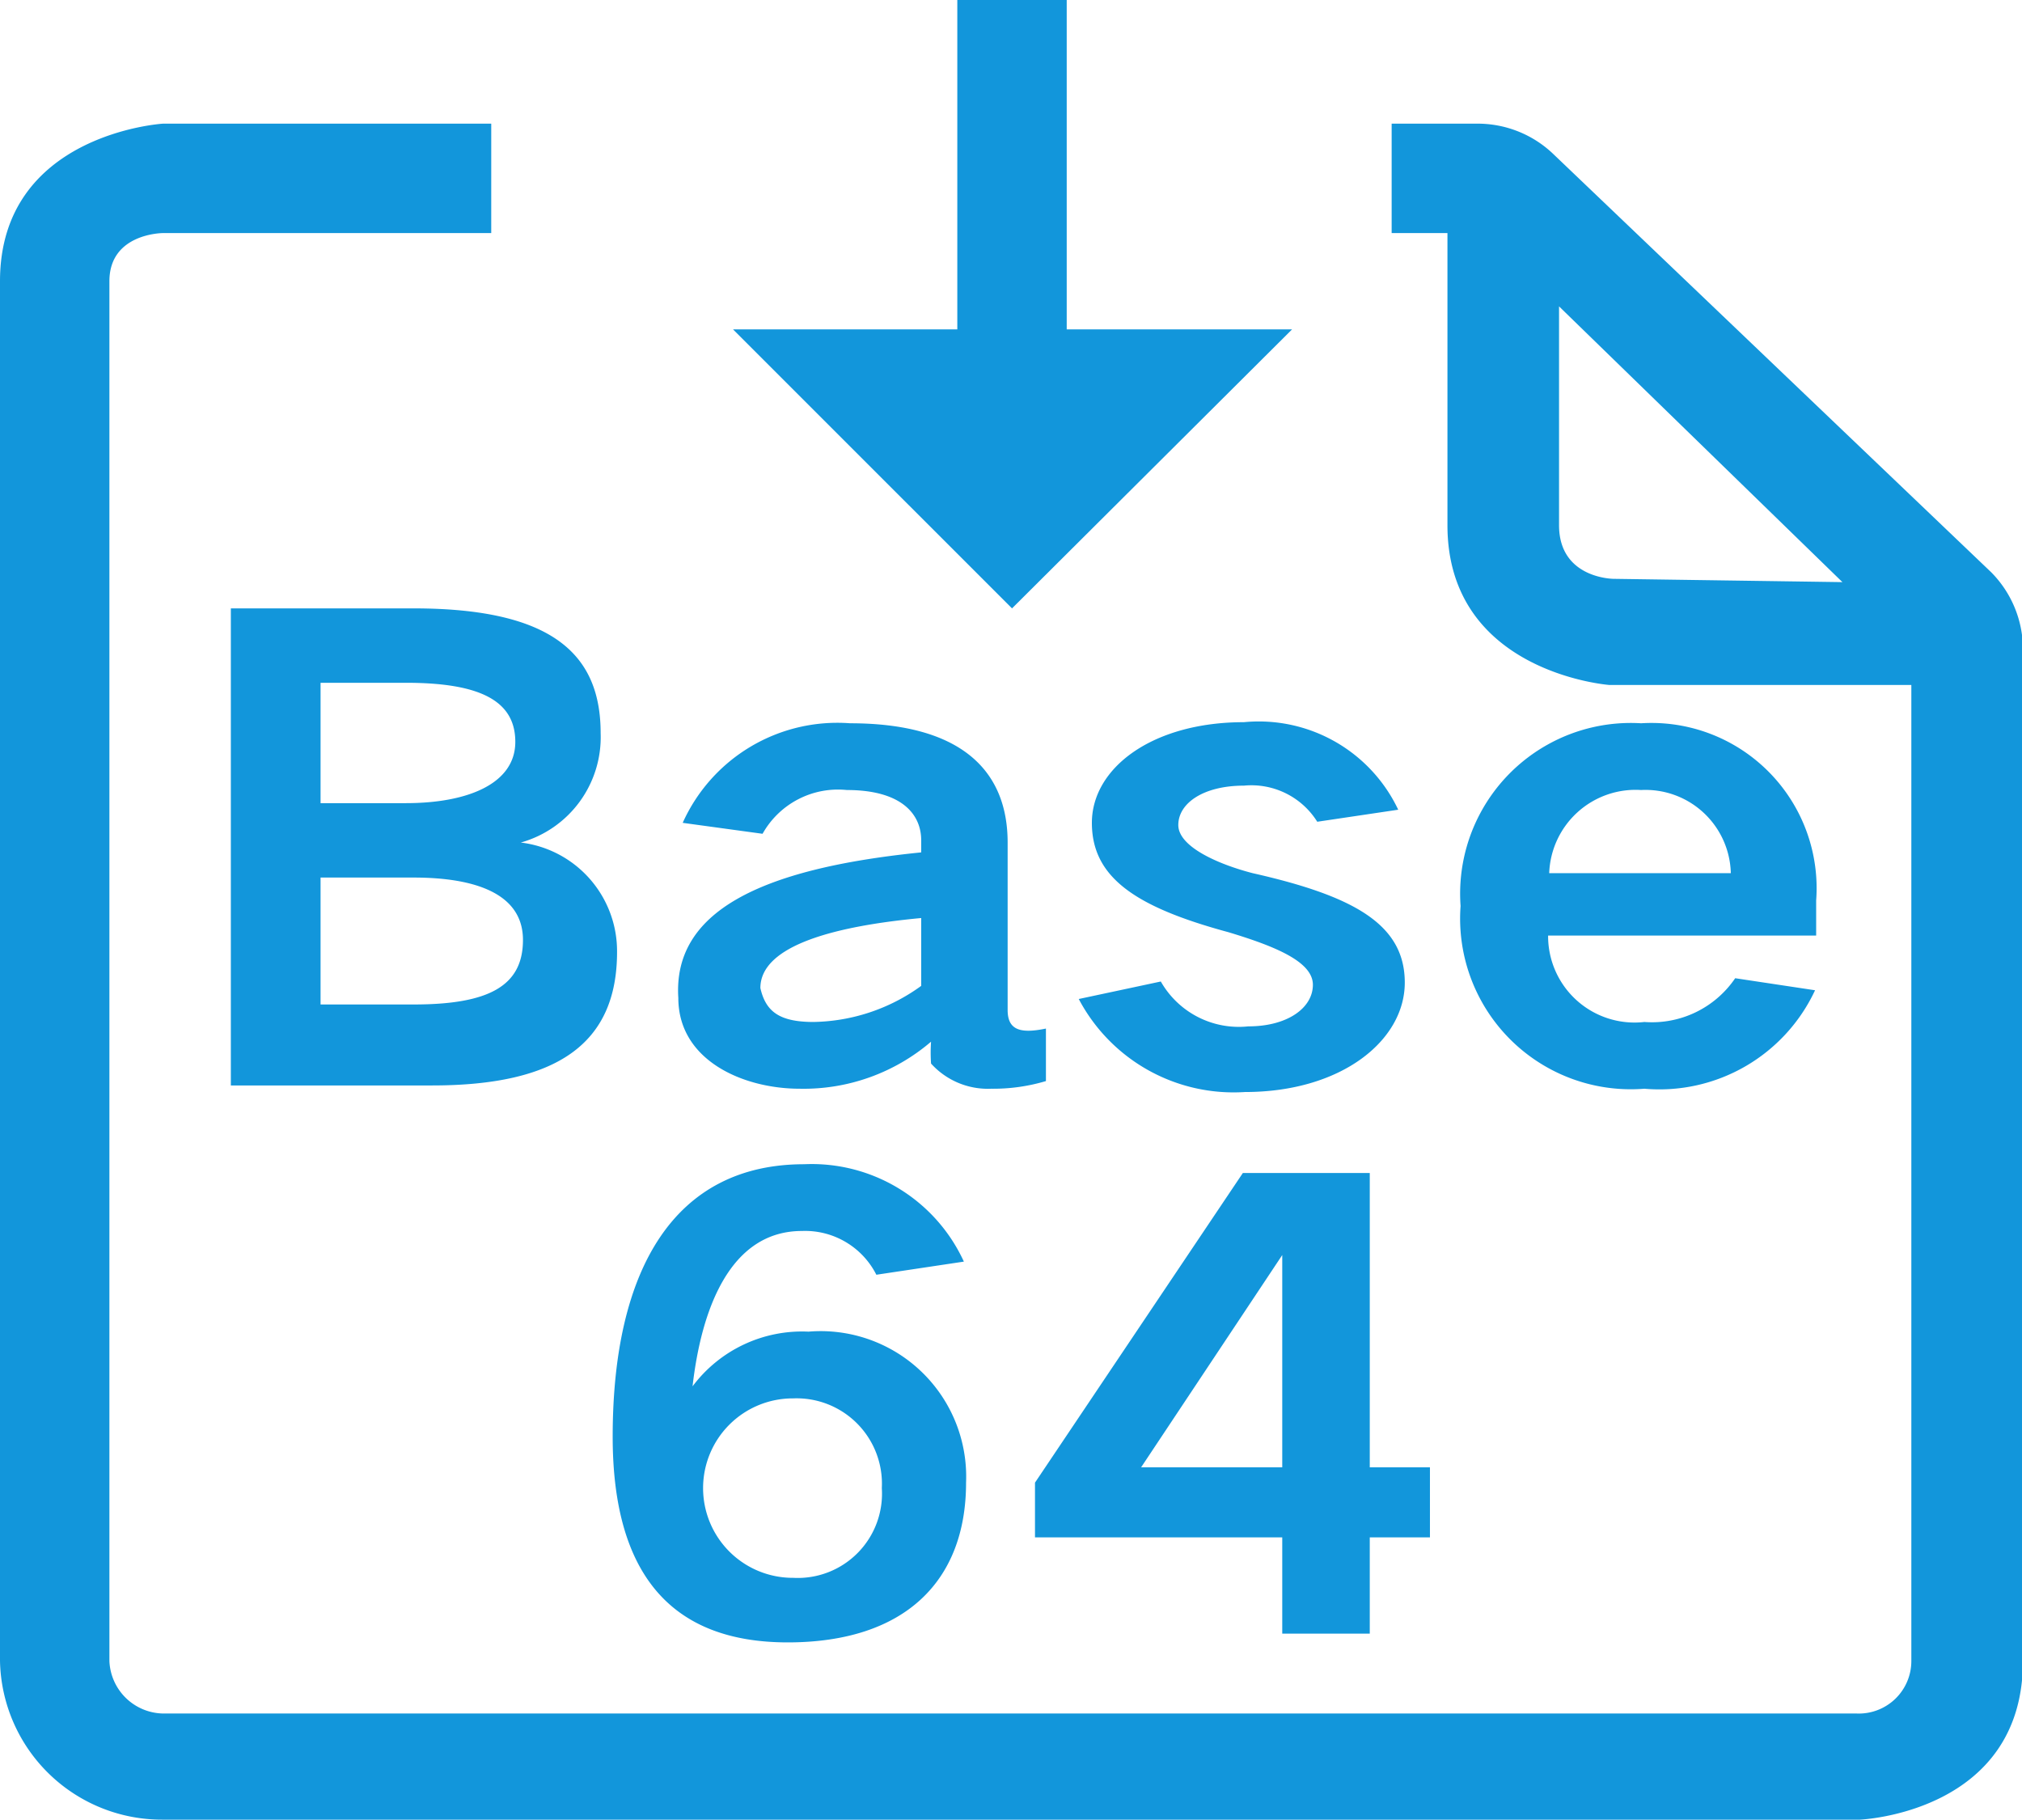 <?xml version="1.0" standalone="no"?><!DOCTYPE svg PUBLIC "-//W3C//DTD SVG 1.1//EN" "http://www.w3.org/Graphics/SVG/1.1/DTD/svg11.dtd"><svg t="1732697706728" class="icon" viewBox="0 0 1138 1024" version="1.1" xmlns="http://www.w3.org/2000/svg" p-id="13296" xmlns:xlink="http://www.w3.org/1999/xlink" width="17.781" height="16"><path d="M1120.668 322.038L874.368 86.82a61.575 61.575 0 0 0-43.103-17.24h-48.029v61.574h31.403v164.407c0 83.126 91.132 89.9 91.132 89.9h169.948v549.25a29.556 29.556 0 0 1-30.788 29.556H91.747a30.788 30.788 0 0 1-30.172-29.556V158.25c0-27.094 30.172-27.094 30.172-27.094h184.726V69.58H91.747S0 75.122 0 158.25v776.462a91.131 91.131 0 0 0 91.747 89.285h955.031s91.748-3.695 91.748-89.285V364.525a61.575 61.575 0 0 0-17.857-42.487z m-212.434 3.694s-30.788 0-30.788-30.171V172.41l159.48 155.17z" fill="#1296db" p-id="13297"></path><path d="M232.754 342.358c78.2 0 105.293 25.861 105.293 70.196a61.575 61.575 0 0 1-44.95 61.575 61.575 61.575 0 0 1 54.187 61.575c0 51.724-33.867 75.122-104.062 75.122h-113.3V342.359z m-52.34 109.604h48.03c35.097 0 61.575-11.084 61.575-34.482s-20.32-33.251-61.576-33.251h-48.028z m0 113.298h52.34c42.487 0 61.575-10.467 61.575-36.329s-26.477-35.098-61.575-35.098h-52.34z m338.049-85.59v-6.773c0-14.778-11.084-28.324-41.872-28.324a48.645 48.645 0 0 0-47.413 24.63l-44.95-6.158a95.442 95.442 0 0 1 94.21-56.033c61.576 0 88.669 25.861 88.669 67.117v94.21c0 11.084 6.773 13.547 21.551 10.468v29.556a103.447 103.447 0 0 1-30.788 4.31 43.103 43.103 0 0 1-33.866-14.162 89.9 89.9 0 0 1 0-12.315 110.22 110.22 0 0 1-73.89 26.477c-32.02 0-68.349-16.01-68.349-51.107-3.079-48.029 44.95-72.659 136.697-81.895z m-61.576 95.442a105.91 105.91 0 0 0 61.575-20.32v-38.176c-46.181 4.31-90.516 14.778-90.516 39.408 3.08 13.547 11.084 19.088 30.172 19.088z m196.425-22.782a50.492 50.492 0 0 0 49.26 25.245c22.167 0 36.33-10.467 36.33-23.398s-20.936-21.552-47.413-29.556c-52.34-14.163-76.97-30.788-76.97-61.576s33.867-56.649 85.59-56.649a86.821 86.821 0 0 1 86.822 49.26l-45.566 6.774a43.718 43.718 0 0 0-41.256-20.32c-22.783 0-36.945 9.852-36.945 22.167s22.783 22.167 41.871 27.093c57.265 12.93 85.59 28.94 85.59 61.575s-35.714 61.576-89.9 61.576a98.52 98.52 0 0 1-93.594-52.34zM923.628 407.012a92.979 92.979 0 0 1 98.52 99.752v19.704H871.288a48.645 48.645 0 0 0 54.187 48.644 56.65 56.65 0 0 0 51.108-24.63l44.95 6.774a96.673 96.673 0 0 1-96.058 55.417 96.057 96.057 0 0 1-103.447-102.83 96.057 96.057 0 0 1 101.6-102.831z m50.492 84.358a48.029 48.029 0 0 0-50.492-46.797 48.645 48.645 0 0 0-51.723 46.797z m-521.542 163.79a94.21 94.21 0 0 1 89.9 54.802l-49.26 7.39a44.95 44.95 0 0 0-41.872-24.63c-40.64 0-56.65 44.334-61.575 87.436a76.97 76.97 0 0 1 65.27-30.787 81.895 81.895 0 0 1 88.668 84.974c0 55.417-34.482 89.9-100.368 89.9s-98.52-38.793-98.52-115.762c0-94.826 35.098-153.323 107.757-153.323z m-6.158 232.754a47.413 47.413 0 0 0 49.876-50.492 48.029 48.029 0 0 0-49.876-50.491 50.492 50.492 0 1 0 0 100.983z m253.074-227.828h71.427v165.638h33.866v39.408h-33.866v54.186h-49.26v-54.186h-139.16v-30.787z m22.167 165.638V706.267L642.229 825.723zM538.783 0h61.575v206.277h-61.575z" fill="#1296db" p-id="13298"></path><path d="M412.554 185.342h314.649L569.571 342.358 412.554 185.342z" fill="#1296db" p-id="13299"></path></svg>